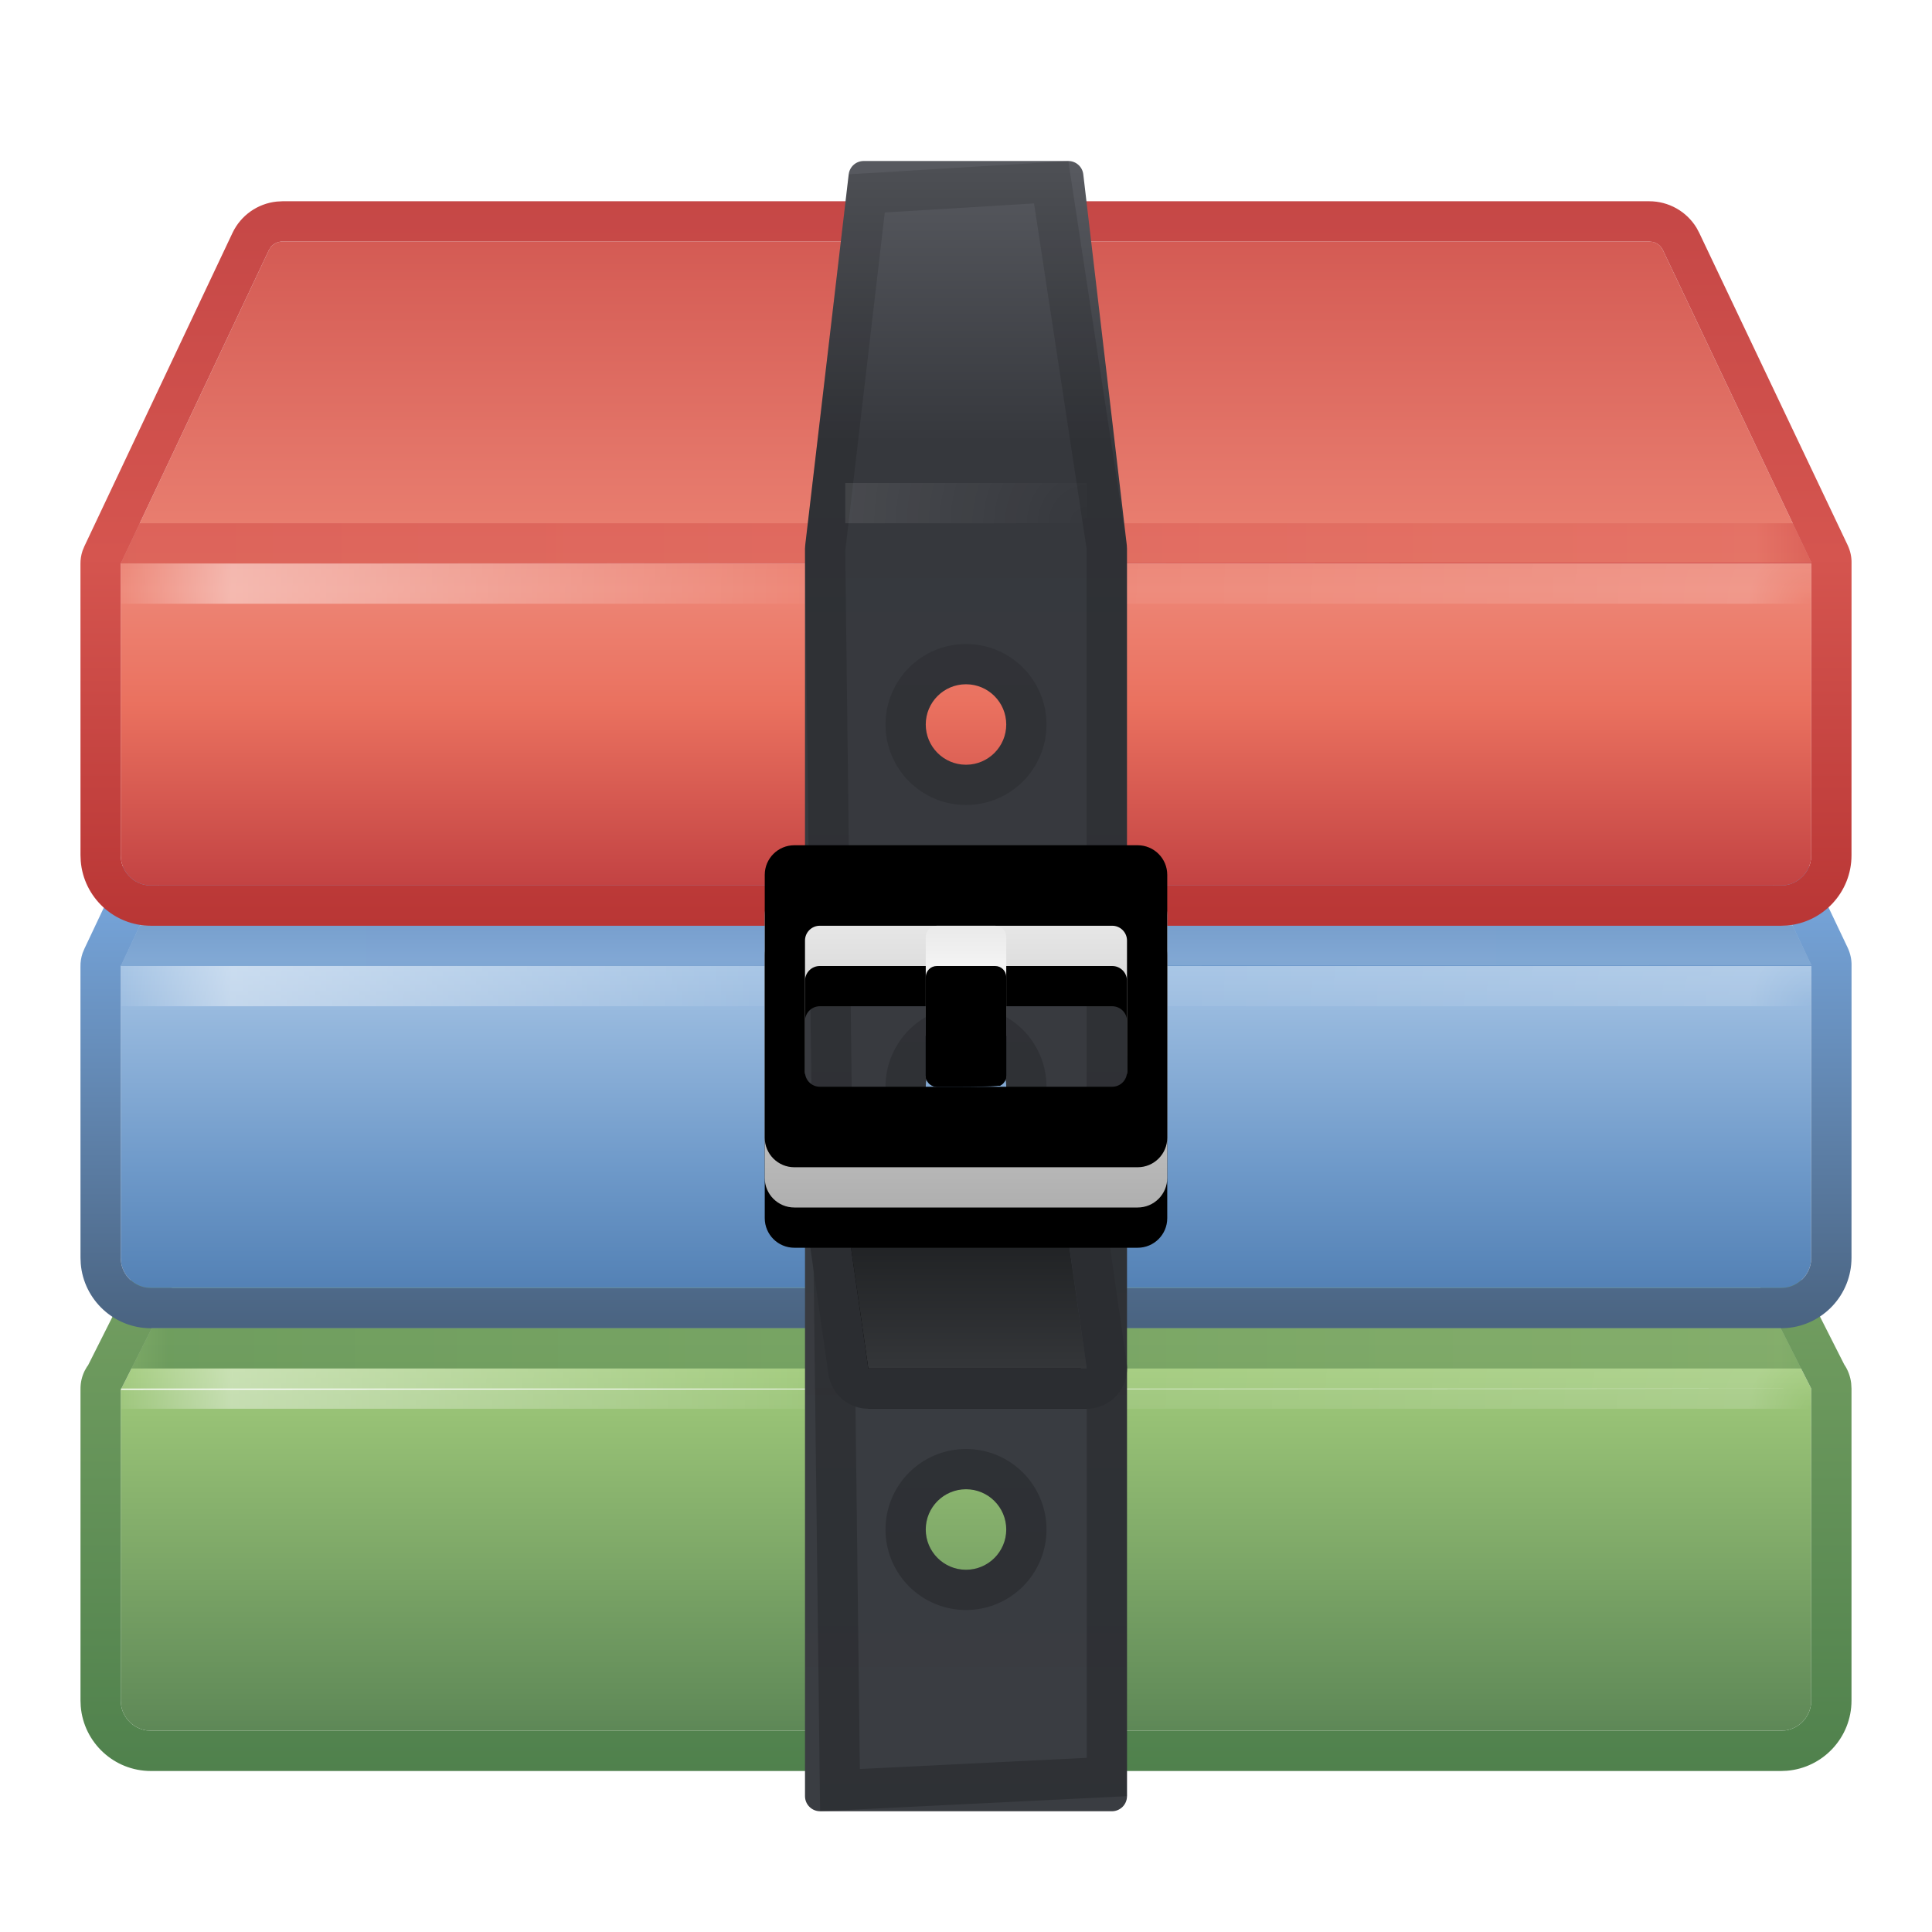 <svg xmlns="http://www.w3.org/2000/svg" xmlns:xlink="http://www.w3.org/1999/xlink" width="48" height="48" viewBox="0 0 48 48">
  <defs>
    <filter id="deepin-archive-manager-a" width="135.7%" height="188.2%" x="-17.9%" y="-44.1%" filterUnits="objectBoundingBox">
      <feOffset dy="1" in="SourceAlpha" result="shadowOffsetOuter1"/>
      <feGaussianBlur in="shadowOffsetOuter1" result="shadowBlurOuter1" stdDeviation="1"/>
      <feColorMatrix in="shadowBlurOuter1" result="shadowMatrixOuter1" values="0 0 0 0 0   0 0 0 0 0   0 0 0 0 0  0 0 0 0.2 0"/>
      <feMerge>
        <feMergeNode in="shadowMatrixOuter1"/>
        <feMergeNode in="SourceGraphic"/>
      </feMerge>
    </filter>
    <linearGradient id="deepin-archive-manager-b" x1="42.771%" x2="42.771%" y1="100%" y2="29.477%">
      <stop offset="0%" stop-color="#5E8857"/>
      <stop offset="100%" stop-color="#B1DB83"/>
    </linearGradient>
    <linearGradient id="deepin-archive-manager-c" x1="100%" x2="0%" y1="0%" y2="0%">
      <stop offset="0%" stop-color="#68965B"/>
      <stop offset="1.675%" stop-color="#729C62"/>
      <stop offset="97.254%" stop-color="#53844F"/>
      <stop offset="100%" stop-color="#6B985D"/>
    </linearGradient>
    <radialGradient id="deepin-archive-manager-d" cx="100%" cy="100%" r="4200%" fx="100%" fy="100%" gradientTransform="matrix(-.024 0 0 -1 1.024 2)">
      <stop offset="0%" stop-color="#FFF" stop-opacity="0"/>
      <stop offset="3.735%" stop-color="#FFF" stop-opacity=".319"/>
      <stop offset="56.949%" stop-color="#FFF" stop-opacity=".056"/>
      <stop offset="92.687%" stop-color="#FFF" stop-opacity=".853"/>
      <stop offset="100%" stop-color="#FFF" stop-opacity="0"/>
    </radialGradient>
    <linearGradient id="deepin-archive-manager-e" x1="59.641%" x2="59.641%" y1="140.004%" y2="0%">
      <stop offset="0%" stop-color="#3B7041"/>
      <stop offset="100%" stop-color="#83AC6A"/>
    </linearGradient>
    <filter id="deepin-archive-manager-f" width="135.7%" height="188.2%" x="-17.9%" y="-44.1%" filterUnits="objectBoundingBox">
      <feOffset dy="1" in="SourceAlpha" result="shadowOffsetOuter1"/>
      <feGaussianBlur in="shadowOffsetOuter1" result="shadowBlurOuter1" stdDeviation="1"/>
      <feColorMatrix in="shadowBlurOuter1" result="shadowMatrixOuter1" values="0 0 0 0 0   0 0 0 0 0   0 0 0 0 0  0 0 0 0.2 0"/>
      <feMerge>
        <feMergeNode in="shadowMatrixOuter1"/>
        <feMergeNode in="SourceGraphic"/>
      </feMerge>
    </filter>
    <linearGradient id="deepin-archive-manager-g" x1="50%" x2="50%" y1="101.163%" y2="-4.539%">
      <stop offset="0%" stop-color="#5280B4"/>
      <stop offset="18.461%" stop-color="#6E99C9"/>
      <stop offset="49.495%" stop-color="#A5C4E5"/>
      <stop offset="58.087%" stop-color="#779BC3"/>
      <stop offset="100%" stop-color="#A1C6EF"/>
    </linearGradient>
    <linearGradient id="deepin-archive-manager-h" x1="100%" x2=".799%" y1="0%" y2="0%">
      <stop offset="0%" stop-color="#6D98CA"/>
      <stop offset="100%" stop-color="#6E99CB"/>
    </linearGradient>
    <radialGradient id="deepin-archive-manager-i" cx="100%" cy="100%" r="4200%" fx="100%" fy="100%" gradientTransform="matrix(-.024 0 0 -1 1.024 2)">
      <stop offset="0%" stop-color="#FFF" stop-opacity="0"/>
      <stop offset="3.735%" stop-color="#FFF" stop-opacity=".323"/>
      <stop offset="56.949%" stop-color="#FFF" stop-opacity="0"/>
      <stop offset="92.687%" stop-color="#FFF" stop-opacity=".853"/>
      <stop offset="100%" stop-color="#FFF" stop-opacity="0"/>
    </radialGradient>
    <linearGradient id="deepin-archive-manager-j" x1="41.429%" x2="41.429%" y1="101.163%" y2="-1.163%">
      <stop offset="0%" stop-color="#49627F"/>
      <stop offset="60.667%" stop-color="#77A6DC"/>
      <stop offset="100%" stop-color="#7CAEE6"/>
    </linearGradient>
    <filter id="deepin-archive-manager-k" width="135.7%" height="188.2%" x="-17.9%" y="-44.1%" filterUnits="objectBoundingBox">
      <feOffset dy="1" in="SourceAlpha" result="shadowOffsetOuter1"/>
      <feGaussianBlur in="shadowOffsetOuter1" result="shadowBlurOuter1" stdDeviation="1"/>
      <feColorMatrix in="shadowBlurOuter1" result="shadowMatrixOuter1" values="0 0 0 0 0   0 0 0 0 0   0 0 0 0 0  0 0 0 0.2 0"/>
      <feMerge>
        <feMergeNode in="shadowMatrixOuter1"/>
        <feMergeNode in="SourceGraphic"/>
      </feMerge>
    </filter>
    <linearGradient id="deepin-archive-manager-l" x1="34.426%" x2="34.426%" y1="0%" y2="100%">
      <stop offset="0%" stop-color="#D45B54"/>
      <stop offset="54.074%" stop-color="#ED8575"/>
      <stop offset="71.98%" stop-color="#EA715F"/>
      <stop offset="100%" stop-color="#C34343"/>
    </linearGradient>
    <linearGradient id="deepin-archive-manager-m" x1="100%" x2="0%" y1="0%" y2="0%">
      <stop offset="0%" stop-color="#D4544E"/>
      <stop offset="3.16%" stop-color="#E16C60"/>
      <stop offset="100%" stop-color="#D5554F"/>
    </linearGradient>
    <linearGradient id="deepin-archive-manager-n" x1="54.651%" x2="54.651%" y1="100%" y2="-.99%">
      <stop offset="0%" stop-color="#B93635"/>
      <stop offset="50.599%" stop-color="#D5554F"/>
      <stop offset="100%" stop-color="#C54746"/>
    </linearGradient>
    <filter id="deepin-archive-manager-o" width="262.5%" height="131%" x="-81.2%" y="-15.5%" filterUnits="objectBoundingBox">
      <feOffset dy="1" in="SourceAlpha" result="shadowOffsetOuter1"/>
      <feGaussianBlur in="shadowOffsetOuter1" result="shadowBlurOuter1" stdDeviation="1"/>
      <feColorMatrix in="shadowBlurOuter1" result="shadowMatrixOuter1" values="0 0 0 0 0   0 0 0 0 0   0 0 0 0 0  0 0 0 0.2 0"/>
      <feMerge>
        <feMergeNode in="shadowMatrixOuter1"/>
        <feMergeNode in="SourceGraphic"/>
      </feMerge>
    </filter>
    <linearGradient id="deepin-archive-manager-p" x1="50%" x2="50%" y1="0%" y2="100%">
      <stop offset="0%" stop-color="#57595F"/>
      <stop offset="16.708%" stop-color="#36383D"/>
      <stop offset="100%" stop-color="#3A3D42"/>
    </linearGradient>
    <linearGradient id="deepin-archive-manager-q" x1="50%" x2="50%" y1="0%" y2="100%">
      <stop offset="0%" stop-opacity=".118"/>
      <stop offset="100%" stop-opacity=".199"/>
    </linearGradient>
    <linearGradient id="deepin-archive-manager-r" x1="50%" x2="50%" y1="0%" y2="100%">
      <stop offset="0%" stop-opacity=".118"/>
      <stop offset="100%" stop-opacity=".199"/>
    </linearGradient>
    <radialGradient id="deepin-archive-manager-s" cx="100%" cy="100%" r="600%" fx="100%" fy="100%" gradientTransform="matrix(-.167 0 0 -1 1.167 2)">
      <stop offset="0%" stop-color="#FFF" stop-opacity="0"/>
      <stop offset="100%" stop-color="#FFF" stop-opacity=".382"/>
    </radialGradient>
    <linearGradient id="deepin-archive-manager-v" x1="50%" x2="50%" y1="0%" y2="100%">
      <stop offset="0%" stop-color="#1B1D1F"/>
      <stop offset="100%" stop-color="#343639"/>
    </linearGradient>
    <polygon id="deepin-archive-manager-u" points="21 30 26.427 30 27 34 21.573 34"/>
    <filter id="deepin-archive-manager-t" width="216.7%" height="275%" x="-58.3%" y="-62.5%" filterUnits="objectBoundingBox">
      <feOffset dy="1" in="SourceAlpha" result="shadowOffsetOuter1"/>
      <feGaussianBlur in="shadowOffsetOuter1" result="shadowBlurOuter1" stdDeviation="1"/>
      <feColorMatrix in="shadowBlurOuter1" values="0 0 0 0 0   0 0 0 0 0   0 0 0 0 0  0 0 0 0.5 0"/>
    </filter>
    <linearGradient id="deepin-archive-manager-y" x1="50%" x2="50%" y1="0%" y2="99.52%">
      <stop offset="0%" stop-color="#EEE"/>
      <stop offset="100%" stop-color="#AFAFAF"/>
    </linearGradient>
    <path id="deepin-archive-manager-x" d="M28.265,22 C28.671,22 29,22.329 29,22.735 L29,29.265 C29,29.671 28.671,30 28.265,30 L19.735,30 C19.329,30 19,29.671 19,29.265 L19,22.735 C19,22.329 19.329,22 19.735,22 L28.265,22 Z M27.633,24 L20.367,24 C20.165,24 20,24.165 20,24.367 L20,24.367 L20,27.633 C20,27.835 20.165,28 20.367,28 L20.367,28 L27.633,28 C27.835,28 28,27.835 28,27.633 L28,27.633 L28,24.367 C28,24.165 27.835,24 27.633,24 L27.633,24 Z"/>
    <filter id="deepin-archive-manager-w" width="140%" height="150%" x="-20%" y="-12.5%" filterUnits="objectBoundingBox">
      <feOffset dy="1" in="SourceAlpha" result="shadowOffsetOuter1"/>
      <feGaussianBlur in="shadowOffsetOuter1" result="shadowBlurOuter1" stdDeviation=".5"/>
      <feColorMatrix in="shadowBlurOuter1" values="0 0 0 0 0   0 0 0 0 0   0 0 0 0 0  0 0 0 0.204 0"/>
    </filter>
    <filter id="deepin-archive-manager-z" width="130%" height="137.5%" x="-15%" y="-6.2%" filterUnits="objectBoundingBox">
      <feOffset dy="-1" in="SourceAlpha" result="shadowOffsetInner1"/>
      <feComposite in="shadowOffsetInner1" in2="SourceAlpha" k2="-1" k3="1" operator="arithmetic" result="shadowInnerInner1"/>
      <feColorMatrix in="shadowInnerInner1" values="0 0 0 0 0.472   0 0 0 0 0.472   0 0 0 0 0.472  0 0 0 0.311 0"/>
    </filter>
    <linearGradient id="deepin-archive-manager-C" x1="50%" x2="50%" y1="1.673%" y2="100%">
      <stop offset="0%" stop-color="#EAEAEA"/>
      <stop offset="31.25%" stop-color="#F3F3F3"/>
      <stop offset="67.742%" stop-color="#D2D2D2"/>
      <stop offset="100%" stop-color="#9F9F9F"/>
    </linearGradient>
    <path id="deepin-archive-manager-B" d="M24.724,23 C24.877,23 25,23.123 25,23.276 L25,25.724 C25,25.835 24.935,25.93 24.842,25.974 C24.567,25.991 24.247,26 23.878,26 L23.878,26 L24.733,26 C24.73,26 24.727,26 24.724,26 L23.276,26 C23.123,26 23,25.877 23,25.724 L23,23.276 C23,23.123 23.123,23 23.276,23 L24.724,23 Z"/>
    <filter id="deepin-archive-manager-A" width="300%" height="233.3%" x="-100%" y="-33.3%" filterUnits="objectBoundingBox">
      <feOffset dy="1" in="SourceAlpha" result="shadowOffsetOuter1"/>
      <feGaussianBlur in="shadowOffsetOuter1" result="shadowBlurOuter1" stdDeviation=".5"/>
      <feColorMatrix in="shadowBlurOuter1" values="0 0 0 0 0.637   0 0 0 0 0.637   0 0 0 0 0.637  0 0 0 0.136 0"/>
    </filter>
    <filter id="deepin-archive-manager-D" width="250%" height="200%" x="-75%" y="-16.7%" filterUnits="objectBoundingBox">
      <feOffset dy="1" in="SourceAlpha" result="shadowOffsetInner1"/>
      <feComposite in="shadowOffsetInner1" in2="SourceAlpha" k2="-1" k3="1" operator="arithmetic" result="shadowInnerInner1"/>
      <feColorMatrix in="shadowInnerInner1" values="0 0 0 0 1   0 0 0 0 1   0 0 0 0 1  0 0 0 1 0"/>
    </filter>
  </defs>
  <g fill="none" fill-rule="evenodd">
    <g filter="url(#deepin-archive-manager-a)" transform="translate(3 25.75)">
      <path fill="url(#deepin-archive-manager-b)" d="M42,7.75 L42,15.5 C42,15.914 41.664,16.25 41.25,16.25 L0.75,16.25 C0.336,16.25 0,15.914 0,15.5 L0,7.75 L42,7.75 Z M37.975,0.25 C38.12,0.25 38.252,0.333 38.314,0.464 L42,7.75 L0,7.779 L3.68,0.465 C3.742,0.334 3.874,0.25 4.019,0.25 L37.975,0.25 Z"/>
      <g transform="translate(0 6.096)">
        <polygon fill="url(#deepin-archive-manager-c)" points="0 .154 42 .154 42 1.154 0 1.154" opacity=".664"/>
        <polygon fill="url(#deepin-archive-manager-d)" fill-rule="nonzero" points="0 1.154 42 1.154 42 2.154 0 2.154" opacity=".509"/>
      </g>
      <path fill="url(#deepin-archive-manager-e)" fill-rule="nonzero" d="M37.975,-0.75 C38.457,-0.75 38.901,-0.498 39.14,-0.108 L39.206,0.013 L42.82,7.152 C42.914,7.289 42.972,7.45 42.992,7.616 L43,7.75 L43,15.5 C43,16.418 42.293,17.171 41.394,17.244 L41.25,17.25 L0.75,17.25 C-0.168,17.25 -0.921,16.543 -0.994,15.644 L-1,15.5 L-1,7.75 C-1,7.592 -0.963,7.443 -0.898,7.31 L-0.844,7.214 L-0.811,7.168 L2.776,0.037 C2.962,-0.356 3.32,-0.633 3.735,-0.72 L3.876,-0.742 L4.019,-0.75 L37.975,-0.75 Z M0,15.5 C0,15.88 0.282,16.193 0.648,16.243 L0.75,16.25 L41.25,16.25 L41.352,16.243 C41.685,16.198 41.948,15.935 41.993,15.602 L42,15.5 L42,7.75 L38.314,0.464 C38.264,0.359 38.17,0.285 38.06,0.26 L37.975,0.25 L4.019,0.25 C3.903,0.25 3.796,0.304 3.725,0.392 L3.68,0.465 L0.015,7.75 L0,7.75 L0,15.5 Z"/>
    </g>
    <g filter="url(#deepin-archive-manager-f)" transform="translate(3 14.75)">
      <path fill="url(#deepin-archive-manager-g)" fill-rule="nonzero" d="M42,8.25 L42,15.5 C42,15.914 41.664,16.25 41.25,16.25 L0.75,16.25 C0.336,16.25 5.07265313e-17,15.914 0,15.5 L0,8.25 L42,8.25 Z M37.975,0.25 C38.12,0.25 38.252,0.333 38.314,0.464 L42,8.221 L0,8.25 L3.68,0.465 C3.742,0.334 3.874,0.25 4.019,0.25 L37.975,0.25 Z"/>
      <g transform="translate(0 7.096)">
        <polygon fill="url(#deepin-archive-manager-h)" points="0 .154 42 .154 42 1.154 0 1.154" opacity=".664"/>
        <polygon fill="url(#deepin-archive-manager-i)" fill-rule="nonzero" points="0 1.154 42 1.154 42 2.154 0 2.154" opacity=".503"/>
      </g>
      <path fill="url(#deepin-archive-manager-j)" fill-rule="nonzero" d="M37.975,-0.75 C38.457,-0.75 38.901,-0.498 39.149,-0.092 L39.217,0.035 L42.903,7.791 C42.974,7.941 43.005,8.095 43.001,8.245 L43,15.5 C43,16.418 42.293,17.171 41.394,17.244 L41.25,17.25 L0.75,17.25 C-0.168,17.25 -0.921,16.543 -0.994,15.644 L-1,15.5 L-1.001,8.264 C-1.003,8.155 -0.986,8.043 -0.949,7.932 L-0.904,7.823 L2.776,0.037 C2.983,-0.4 3.402,-0.693 3.876,-0.742 L4.019,-0.75 L37.975,-0.75 Z M-1.77635684e-15,15.5 C-1.77635684e-15,15.88 0.282,16.193 0.648,16.243 L0.75,16.25 L41.25,16.25 L41.352,16.243 C41.685,16.198 41.948,15.935 41.993,15.602 L42,15.5 L42,8.25 L-1.77635684e-15,8.25 L-1.77635684e-15,15.5 Z M37.975,0.25 L4.019,0.25 C3.903,0.25 3.796,0.304 3.725,0.392 L3.68,0.465 L-1.77635684e-15,8.25 L42,8.221 L38.314,0.464 C38.264,0.359 38.17,0.285 38.06,0.26 L37.975,0.25 Z"/>
    </g>
    <g filter="url(#deepin-archive-manager-k)" transform="translate(3 4.75)">
      <path fill="url(#deepin-archive-manager-l)" fill-rule="nonzero" d="M42,8.25 L42,15.5 C42,15.914 41.664,16.25 41.25,16.25 L0.75,16.25 C0.336,16.25 5.07265313e-17,15.914 0,15.5 L0,8.25 L42,8.25 Z M37.975,0.25 C38.12,0.25 38.252,0.333 38.314,0.464 L42,8.221 L0,8.25 L3.68,0.465 C3.742,0.334 3.874,0.25 4.019,0.25 L37.975,0.25 Z"/>
      <g transform="translate(0 7.096)">
        <polygon fill="url(#deepin-archive-manager-m)" points="0 .154 42 .154 42 1.154 0 1.154" opacity=".664"/>
        <polygon fill="url(#deepin-archive-manager-i)" fill-rule="nonzero" points="0 1.154 42 1.154 42 2.154 0 2.154" opacity=".503"/>
      </g>
      <path fill="url(#deepin-archive-manager-n)" fill-rule="nonzero" d="M37.975,-0.75 C38.457,-0.75 38.901,-0.498 39.149,-0.092 L39.217,0.035 L42.903,7.791 C42.974,7.941 43.005,8.095 43.001,8.245 L43,15.5 C43,16.418 42.293,17.171 41.394,17.244 L41.25,17.25 L0.75,17.25 C-0.168,17.25 -0.921,16.543 -0.994,15.644 L-1,15.5 L-1.001,8.264 C-1.003,8.155 -0.986,8.043 -0.949,7.932 L-0.904,7.823 L2.776,0.037 C2.983,-0.4 3.402,-0.693 3.876,-0.742 L4.019,-0.75 L37.975,-0.75 Z M-1.77635684e-15,15.5 C-1.77635684e-15,15.88 0.282,16.193 0.648,16.243 L0.75,16.25 L41.25,16.25 L41.352,16.243 C41.685,16.198 41.948,15.935 41.993,15.602 L42,15.5 L42,8.25 L-1.77635684e-15,8.25 L-1.77635684e-15,15.5 Z M37.975,0.25 L4.019,0.25 C3.903,0.25 3.796,0.304 3.725,0.392 L3.68,0.465 L-1.77635684e-15,8.25 L42,8.221 L38.314,0.464 C38.264,0.359 38.17,0.285 38.06,0.26 L37.975,0.25 Z"/>
    </g>
    <g filter="url(#deepin-archive-manager-o)" transform="translate(20 2.5)">
      <path fill="url(#deepin-archive-manager-p)" d="M6.541,0.5 C6.732,0.5 6.892,0.642 6.914,0.831 L7.995,10.045 C7.998,10.074 8,10.103 8,10.132 L8,41.125 C8,41.332 7.832,41.5 7.625,41.5 L0.375,41.5 C0.168,41.5 2.53632657e-17,41.332 0,41.125 L0,10.132 C1.03676677e-14,10.103 0.002,10.074 0.005,10.045 L1.086,0.831 C1.108,0.642 1.268,0.5 1.459,0.5 L6.541,0.5 Z M4,33.5 C3.448,33.5 3,33.948 3,34.5 C3,35.052 3.448,35.5 4,35.5 C4.552,35.5 5,35.052 5,34.5 C5,33.948 4.552,33.5 4,33.5 Z M4,22.5 C3.448,22.5 3,22.948 3,23.5 C3,24.052 3.448,24.5 4,24.5 C4.552,24.5 5,24.052 5,23.5 C5,22.948 4.552,22.5 4,22.5 Z M4,13.5 C3.448,13.5 3,13.948 3,14.5 C3,15.052 3.448,15.5 4,15.5 C4.552,15.5 5,15.052 5,14.5 C5,13.948 4.552,13.5 4,13.5 Z"/>
      <path stroke="url(#deepin-archive-manager-q)" d="M6.116,1.027 L7.495,10.083 L7.5,40.649 L0.869,40.975 L0.5,10.158 L1.534,1.305 L6.116,1.027 Z"/>
      <path stroke="url(#deepin-archive-manager-r)" d="M4,33 C4.414,33 4.789,33.168 5.061,33.439 C5.332,33.711 5.5,34.086 5.5,34.5 C5.5,34.914 5.332,35.289 5.061,35.561 C4.789,35.832 4.414,36 4,36 C3.586,36 3.211,35.832 2.939,35.561 C2.668,35.289 2.5,34.914 2.5,34.5 C2.5,34.086 2.668,33.711 2.939,33.439 C3.211,33.168 3.586,33 4,33 Z M4,22 C4.414,22 4.789,22.168 5.061,22.439 C5.332,22.711 5.5,23.086 5.5,23.5 C5.5,23.914 5.332,24.289 5.061,24.561 C4.789,24.832 4.414,25 4,25 C3.586,25 3.211,24.832 2.939,24.561 C2.668,24.289 2.5,23.914 2.5,23.5 C2.5,23.086 2.668,22.711 2.939,22.439 C3.211,22.168 3.586,22 4,22 Z M4,13 C4.414,13 4.789,13.168 5.061,13.439 C5.332,13.711 5.5,14.086 5.5,14.5 C5.5,14.914 5.332,15.289 5.061,15.561 C4.789,15.832 4.414,16 4,16 C3.586,16 3.211,15.832 2.939,15.561 C2.668,15.289 2.5,14.914 2.5,14.5 C2.5,14.086 2.668,13.711 2.939,13.439 C3.211,13.168 3.586,13 4,13 Z"/>
    </g>
    <polygon fill="url(#deepin-archive-manager-s)" fill-rule="nonzero" points="21 12 27 12 27 13 21 13" opacity=".228"/>
    <use fill="#000" filter="url(#deepin-archive-manager-t)" xlink:href="#deepin-archive-manager-u"/>
    <use fill="url(#deepin-archive-manager-v)" xlink:href="#deepin-archive-manager-u"/>
    <path fill="#2B2D31" fill-rule="nonzero" d="M26.427,29 L21,29 C20.391,29 19.924,29.539 20.01,30.142 L20.583,34.142 C20.653,34.634 21.075,35 21.573,35 L27,35 C27.609,35 28.076,34.461 27.99,33.858 L27.417,29.858 C27.347,29.366 26.925,29 26.427,29 Z M26.427,30 L27,34 L21.573,34 L21,30 L26.427,30 Z"/>
    <use fill="#000" filter="url(#deepin-archive-manager-w)" xlink:href="#deepin-archive-manager-x"/>
    <use fill="url(#deepin-archive-manager-y)" xlink:href="#deepin-archive-manager-x"/>
    <use fill="#000" filter="url(#deepin-archive-manager-z)" xlink:href="#deepin-archive-manager-x"/>
    <use fill="#000" filter="url(#deepin-archive-manager-A)" xlink:href="#deepin-archive-manager-B"/>
    <use fill="url(#deepin-archive-manager-C)" xlink:href="#deepin-archive-manager-B"/>
    <use fill="#000" filter="url(#deepin-archive-manager-D)" xlink:href="#deepin-archive-manager-B"/>
  </g>
</svg>
